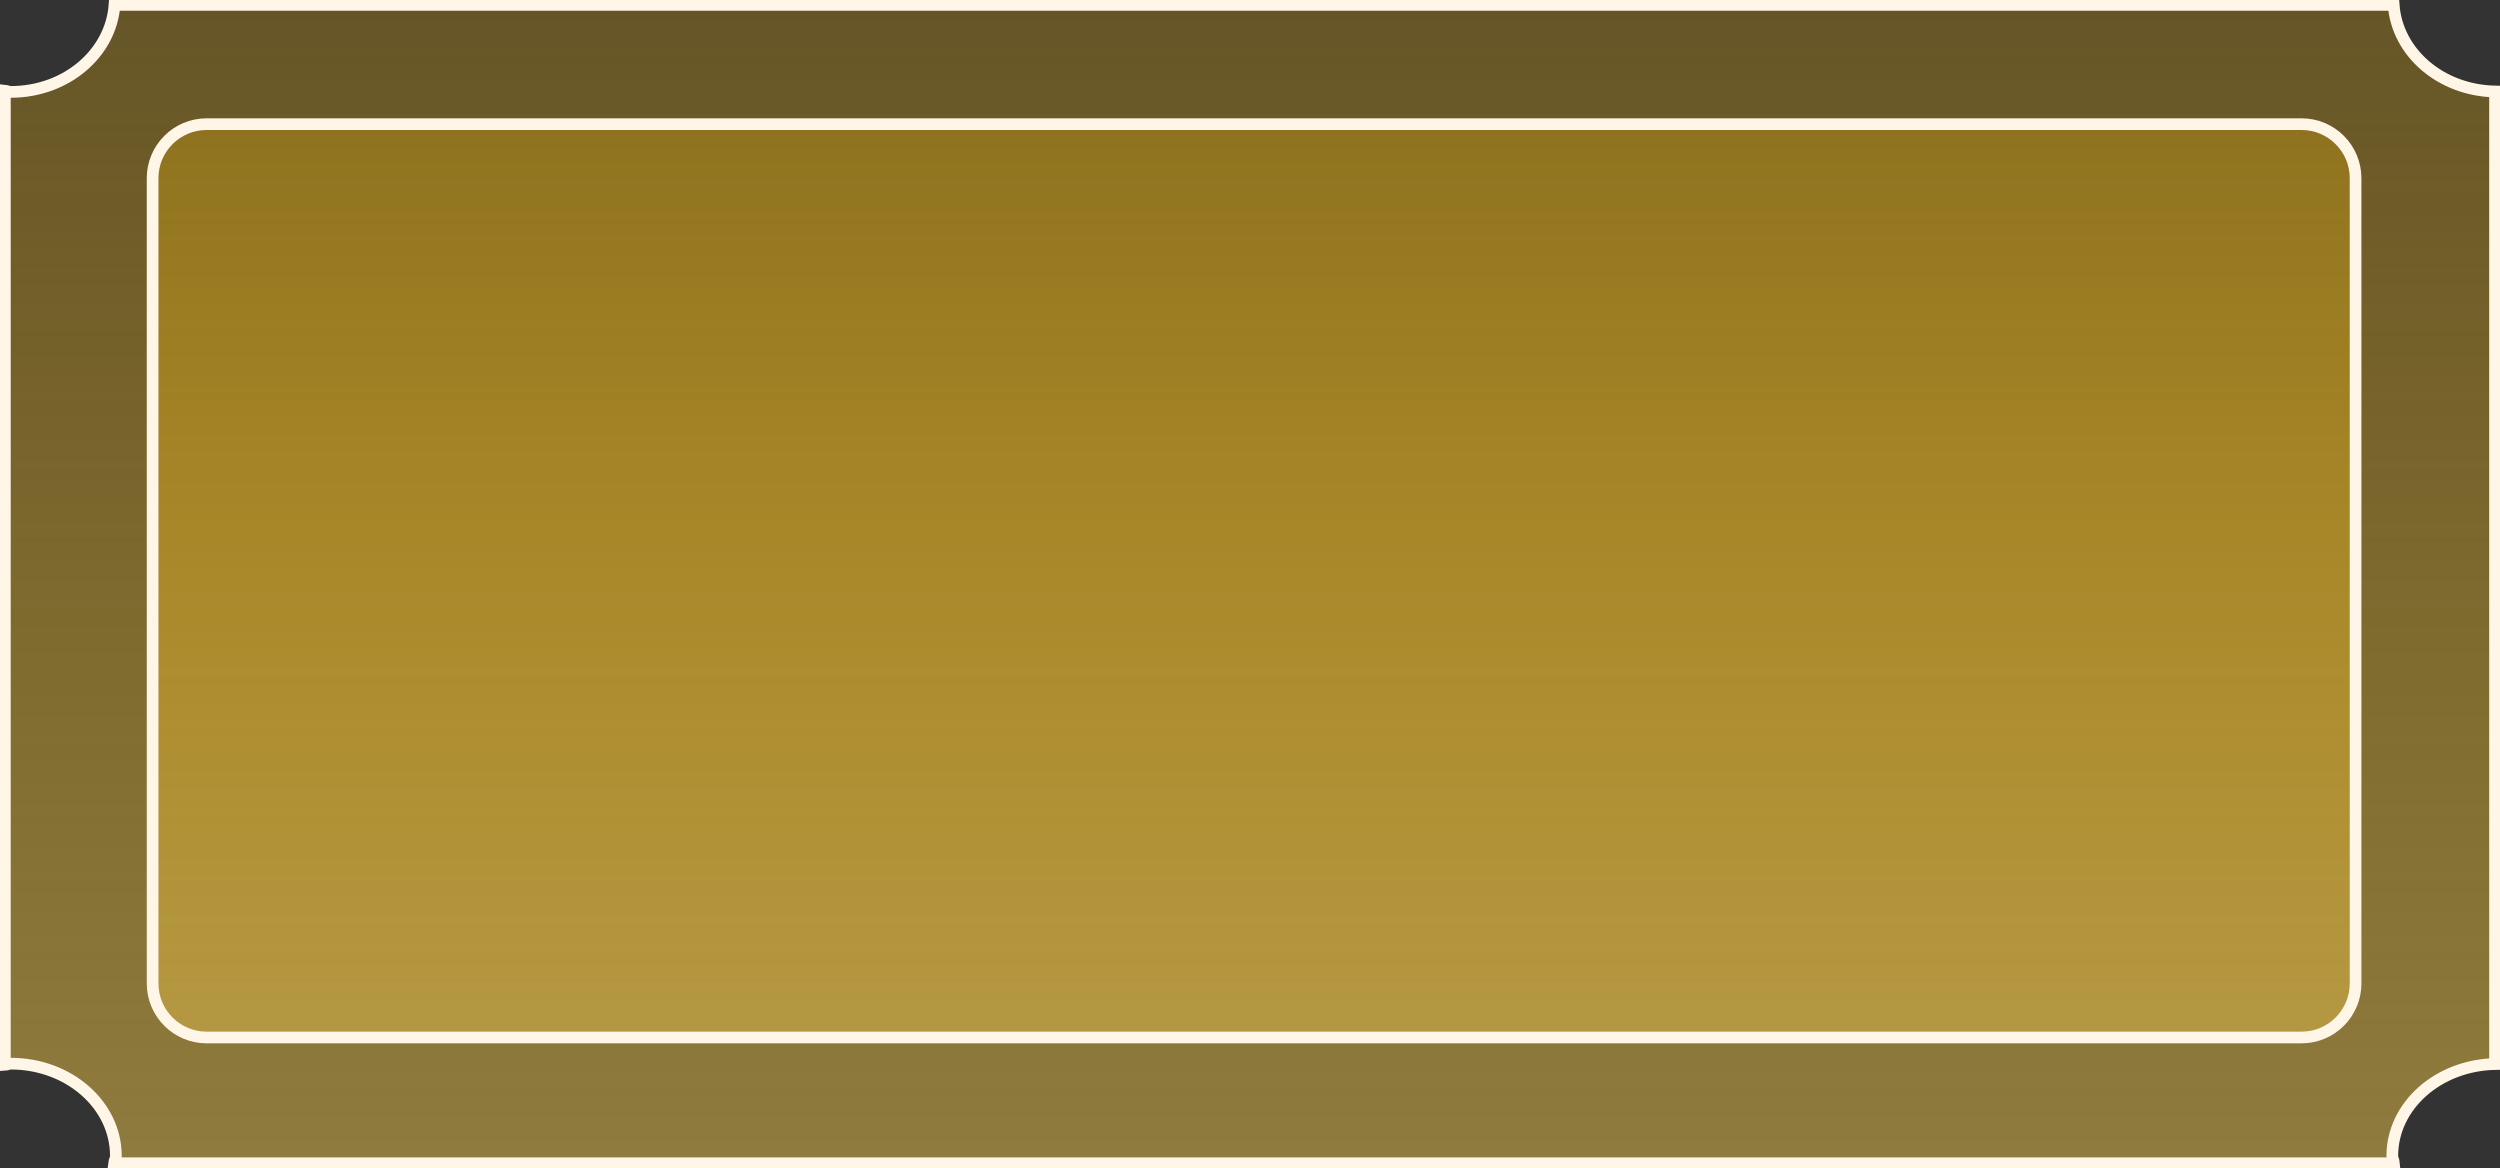 <svg width="214" height="100" viewBox="0 0 214 100" fill="none" xmlns="http://www.w3.org/2000/svg">
<rect x="0" y="0" width="214" height="100" fill="#333333" stroke="none"/>
<g clip-path="url(#clip0_2_5370)">
<path d="M9.804 0.417C9.504 4.546 5.686 7.867 0.926 7.867C0.742 7.867 0.592 7.775 0.417 7.758V91.157C0.592 91.149 0.742 91.049 0.926 91.049C5.877 91.049 9.92 94.577 9.92 98.957C9.92 99.174 9.787 99.358 9.762 99.574H204.93C204.914 99.358 204.78 99.174 204.78 98.957C204.78 94.644 208.715 91.182 213.575 91.082V7.833C208.907 7.733 205.189 4.488 204.897 0.417H9.804V0.417Z" fill="url(#paint0_linear_2_5370)" stroke="#FFF6E7"/>
<path d="M197.014 10.628H17.686C15.133 10.628 13.063 12.699 13.063 15.255V84.182C13.063 86.738 15.133 88.809 17.686 88.809H197.014C199.567 88.809 201.637 86.738 201.637 84.182V15.255C201.637 12.699 199.567 10.628 197.014 10.628Z" fill="url(#paint1_linear_2_5370)" stroke="#FFF6E7"/>
</g>
<defs>
<linearGradient id="paint0_linear_2_5370" x1="106.996" y1="0.417" x2="106.996" y2="99.574" gradientUnits="userSpaceOnUse">
<stop stop-color="#FBBC05" stop-opacity="0.25"/>
<stop offset="1" stop-color="#D2AF48" stop-opacity="0.58"/>
</linearGradient>
<linearGradient id="paint1_linear_2_5370" x1="107.35" y1="10.628" x2="107.35" y2="88.809" gradientUnits="userSpaceOnUse">
<stop stop-color="#FBBC05" stop-opacity="0.25"/>
<stop offset="1" stop-color="#D2AF48" stop-opacity="0.58"/>
</linearGradient>
<clipPath id="clip0_2_5370">
<rect width="214" height="100" fill="white"/>
</clipPath>
</defs>
</svg>
